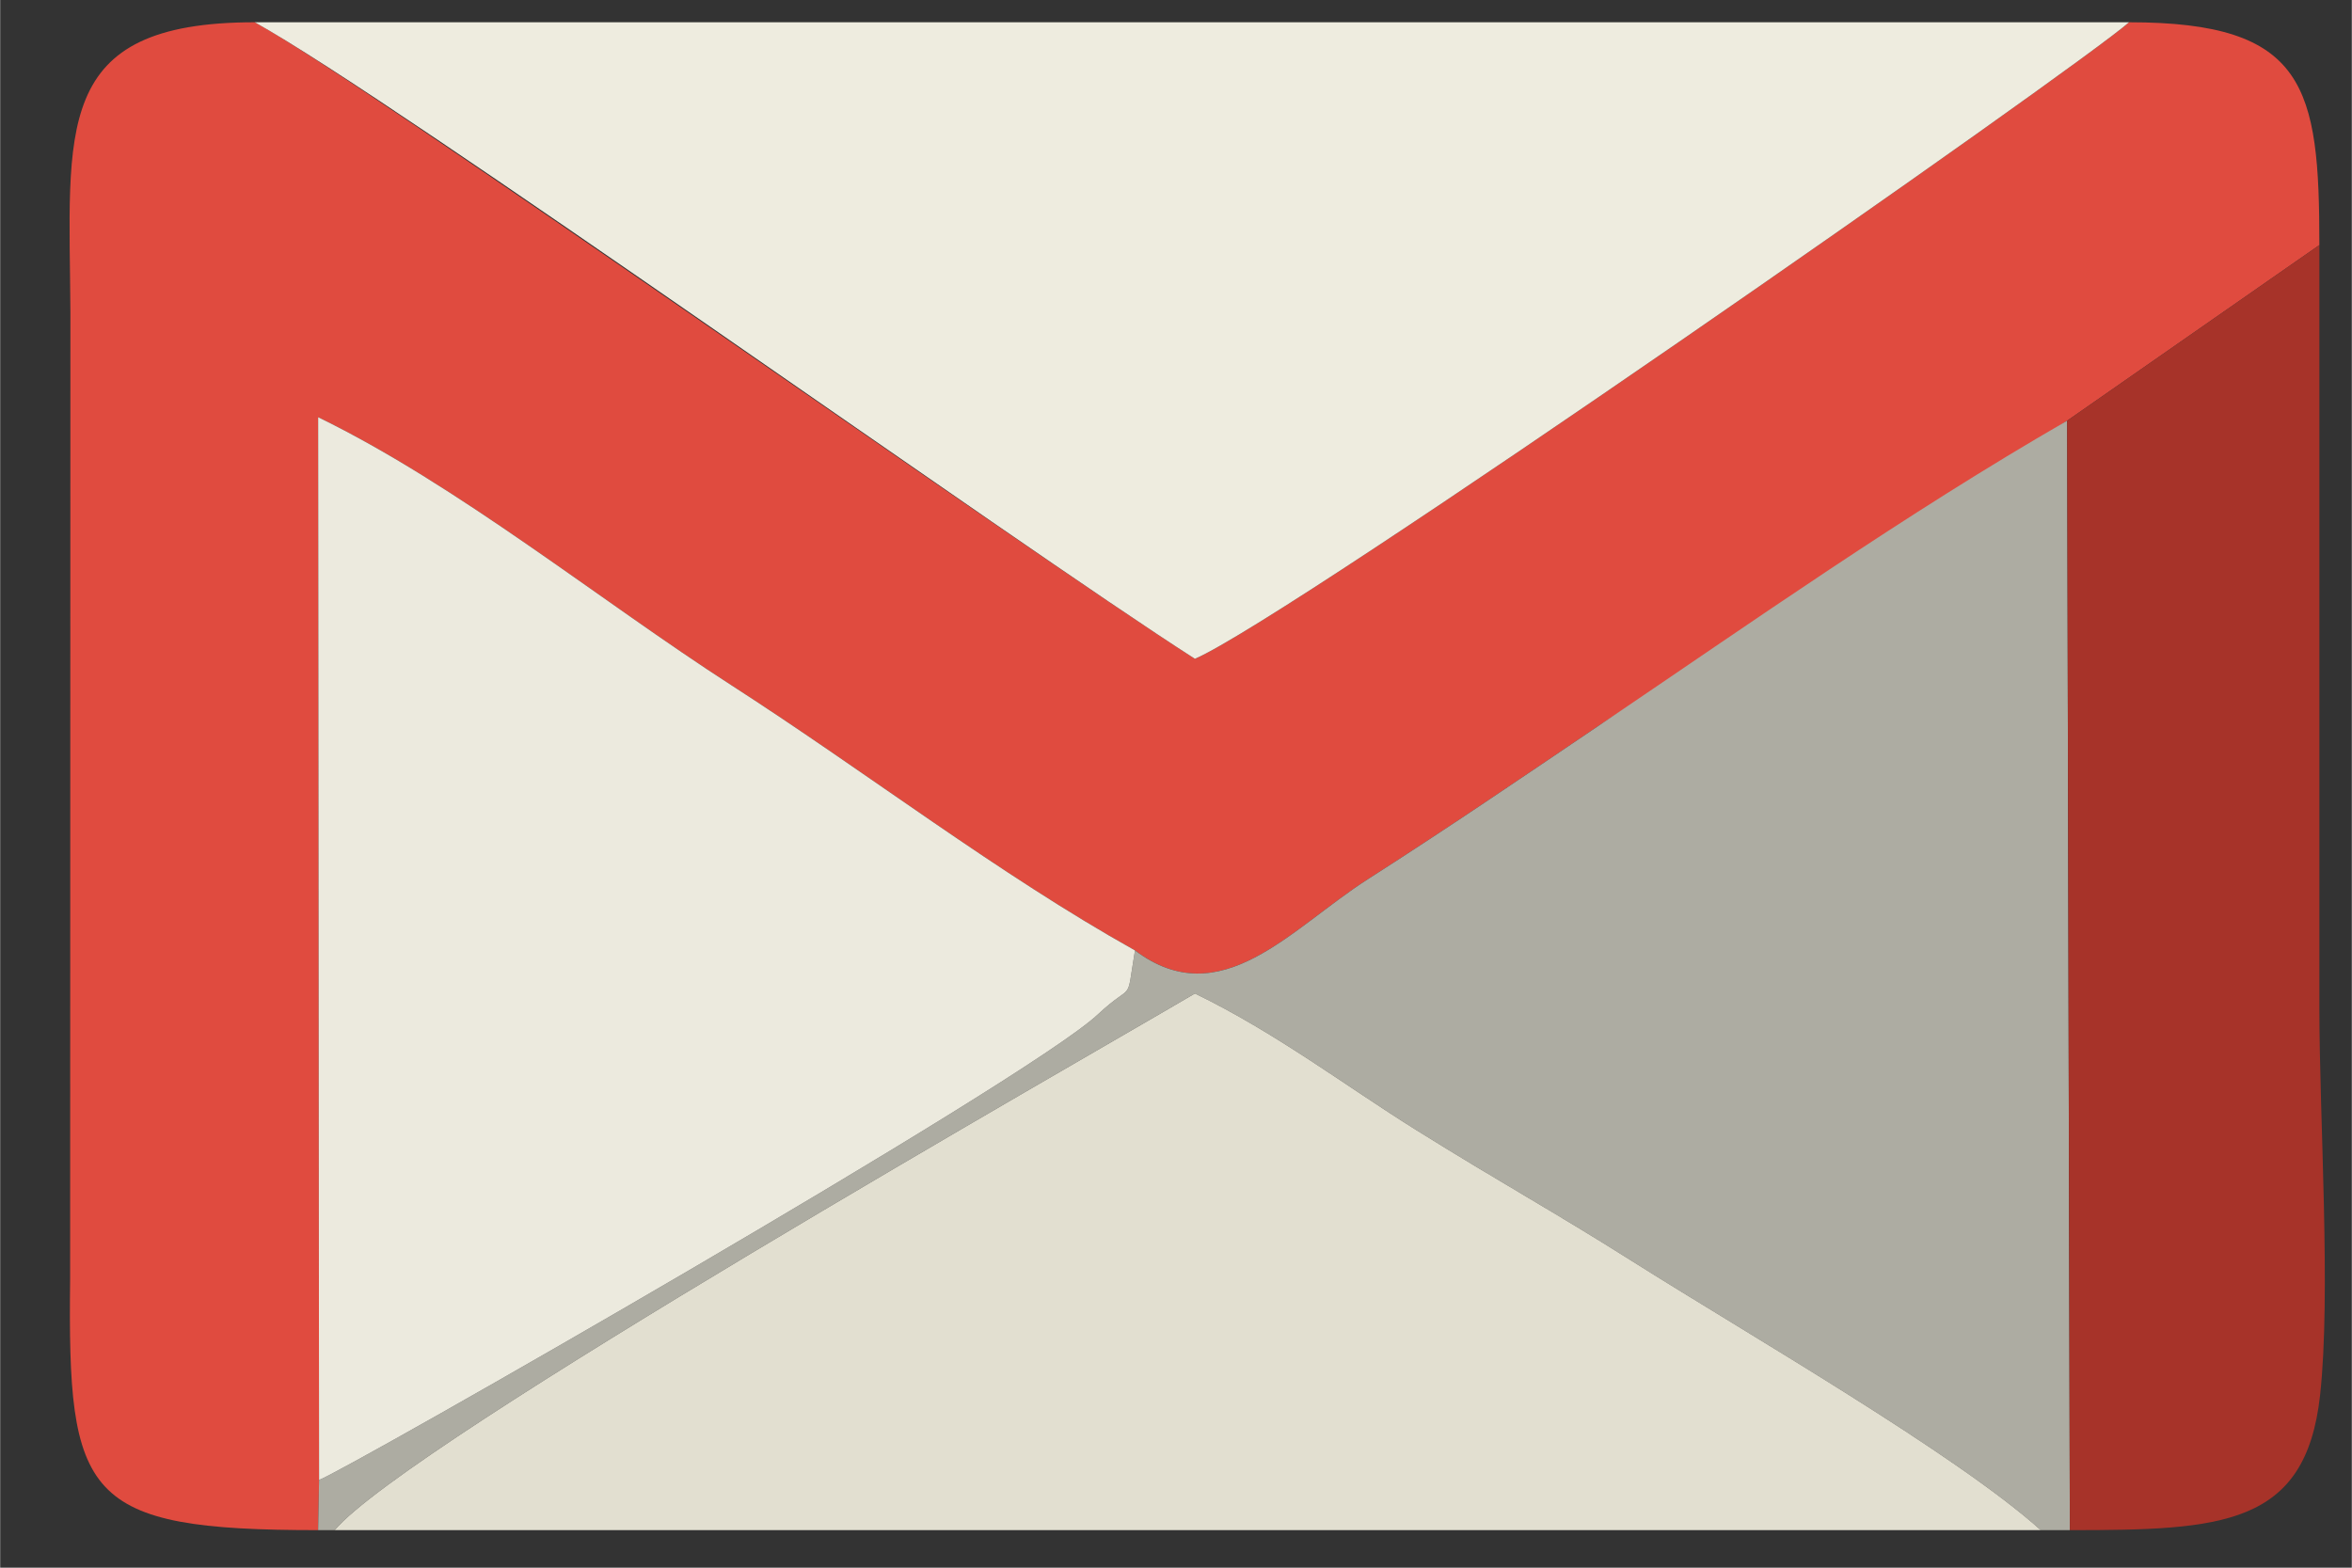 <?xml version="1.0" encoding="UTF-8" standalone="no"?>
<!-- Creator: CorelDRAW -->

<svg
   xmlns:dc="http://purl.org/dc/elements/1.1/"
   xmlns:cc="http://creativecommons.org/ns#"
   xmlns:rdf="http://www.w3.org/1999/02/22-rdf-syntax-ns#"
   xmlns:svg="http://www.w3.org/2000/svg"
   xmlns="http://www.w3.org/2000/svg"
   xmlns:sodipodi="http://sodipodi.sourceforge.net/DTD/sodipodi-0.dtd"
   xmlns:inkscape="http://www.inkscape.org/namespaces/inkscape"
   xml:space="preserve"
   width="24"
   height="16"
   style="fill-rule:evenodd"
   viewBox="0 0 6.773 4.516"
   id="svg2"
   version="1.1"
   inkscape:version="0.48.3.1 r9886"
   sodipodi:docname="new-email.svg"><rect x="0" y="0" width="6.773" height="4.516" fill="#333333" stroke="none"/><sodipodi:namedview
   pagecolor="#ffffff"
   bordercolor="#666666"
   borderopacity="1"
   objecttolerance="10"
   gridtolerance="10"
   guidetolerance="10"
   inkscape:pageopacity="0"
   inkscape:pageshadow="2"
   inkscape:window-width="1366"
   inkscape:window-height="697"
   id="namedview22"
   showgrid="false"
   inkscape:zoom="16.000001"
   inkscape:cx="18.103029"
   inkscape:cy="7.7182914"
   inkscape:window-x="0"
   inkscape:window-y="24"
   inkscape:window-maximized="1"
   inkscape:current-layer="svg2" />
 <defs
   id="defs4">
  <style
   type="text/css"
   id="style6">
   
    .fil5 {fill:#A73329}
    .fil2 {fill:#ADACA2}
    .fil0 {fill:#E04B3F}
    .fil3 {fill:#E2DFD0}
    .fil4 {fill:#ECEADE}
    .fil1 {fill:#EEECDF}
   
  </style>
 </defs>
 <g
   id="Layer_x0020_1"
   transform="matrix(0.028,0,0,0.026,0.888,2.88)">
  <path
   class="fil0"
   d="M 0.99,58.764 1.087,53.204 0.993,-64.544 c 14.38,7.537 29.027,20.339 42.462,29.665 14.149,9.821 27.478,20.925 41.559,29.41 8.841,7.162 16,-2.409 23.982,-7.907 8.343,-5.748 15.978,-11.354 23.718,-16.991 l 48.181,-33.789 25.945,-19.462 c 0,-17.537 -1.353,-24.685 -19.578,-24.685 -5.065,4.878 -86.23,65.96 -96.083,70.526 -18.471,-12.735 -85.879,-64.275 -96.705,-70.526 -20.934,0 -19.069,11.873 -18.964,32.12 l -0.028,107.137 C -24.782,55.162 -23.19,58.763 0.99,58.763 z"
   id="path10"
   inkscape:connector-curvature="0"
   style="fill:#e04b3f" />
  <path
   class="fil1"
   d="m 187.261,-108.303 -192.788,0 c 14.379,8.592 78.234,57.791 96.705,70.526 9.853,-4.566 91.017,-65.648 96.083,-70.526 z"
   id="path12"
   inkscape:connector-curvature="0"
   style="fill:#eeecdf" />
  <path
   class="fil2"
   d="M 85.013,-5.468 C 84.059,0.746 84.983,-2.189 81.178,1.641 73.749,9.121 3.523,52.333 1.087,53.204 l -0.098,5.56 1.701,0 c 7.528,-9.657 77.286,-52.339 88.487,-59.46 8.352,4.363 15.518,10.258 22.798,15.153 8.621,5.795 14.134,9.028 22.124,14.471 11.916,8.117 33.33,21.359 42.083,29.837 l 2.99,0 -0.28,-122.919 c -16.692,10.371 -32.277,22.205 -48.181,33.789 -7.741,5.637 -15.375,11.243 -23.718,16.991 -7.982,5.499 -15.142,15.07 -23.982,7.907 z"
   id="path14"
   inkscape:connector-curvature="0"
   style="fill:#adaca2" />
  <path
   class="fil3"
   d="m 2.691,58.764 175.494,0 C 169.432,50.286 148.018,37.043 136.102,28.927 128.112,23.484 122.598,20.251 113.977,14.456 106.697,9.562 99.531,3.666 91.179,-0.697 79.978,6.424 10.219,49.106 2.691,58.764 z"
   id="path16"
   inkscape:connector-curvature="0"
   style="fill:#e2dfd0" />
  <path
   class="fil4"
   d="M 1.087,53.204 C 3.523,52.333 73.749,9.121 81.178,1.641 84.983,-2.189 84.059,0.746 85.013,-5.468 70.933,-13.953 57.603,-25.057 43.454,-34.879 30.02,-44.205 15.373,-57.007 0.993,-64.544 l 0.095,117.748 z"
   id="path18"
   inkscape:connector-curvature="0"
   style="fill:#eceade" />
  <path
   class="fil5"
   d="m 180.895,-64.156 0.28,122.919 c 15.61,0 24.253,-0.457 25.735,-14.924 1.146,-11.185 -0.07,-30.79 -0.07,-42.907 l 0,-84.551 -25.945,19.462 z"
   id="path20"
   inkscape:connector-curvature="0"
   style="fill:#a73329" />
 </g>
</svg>